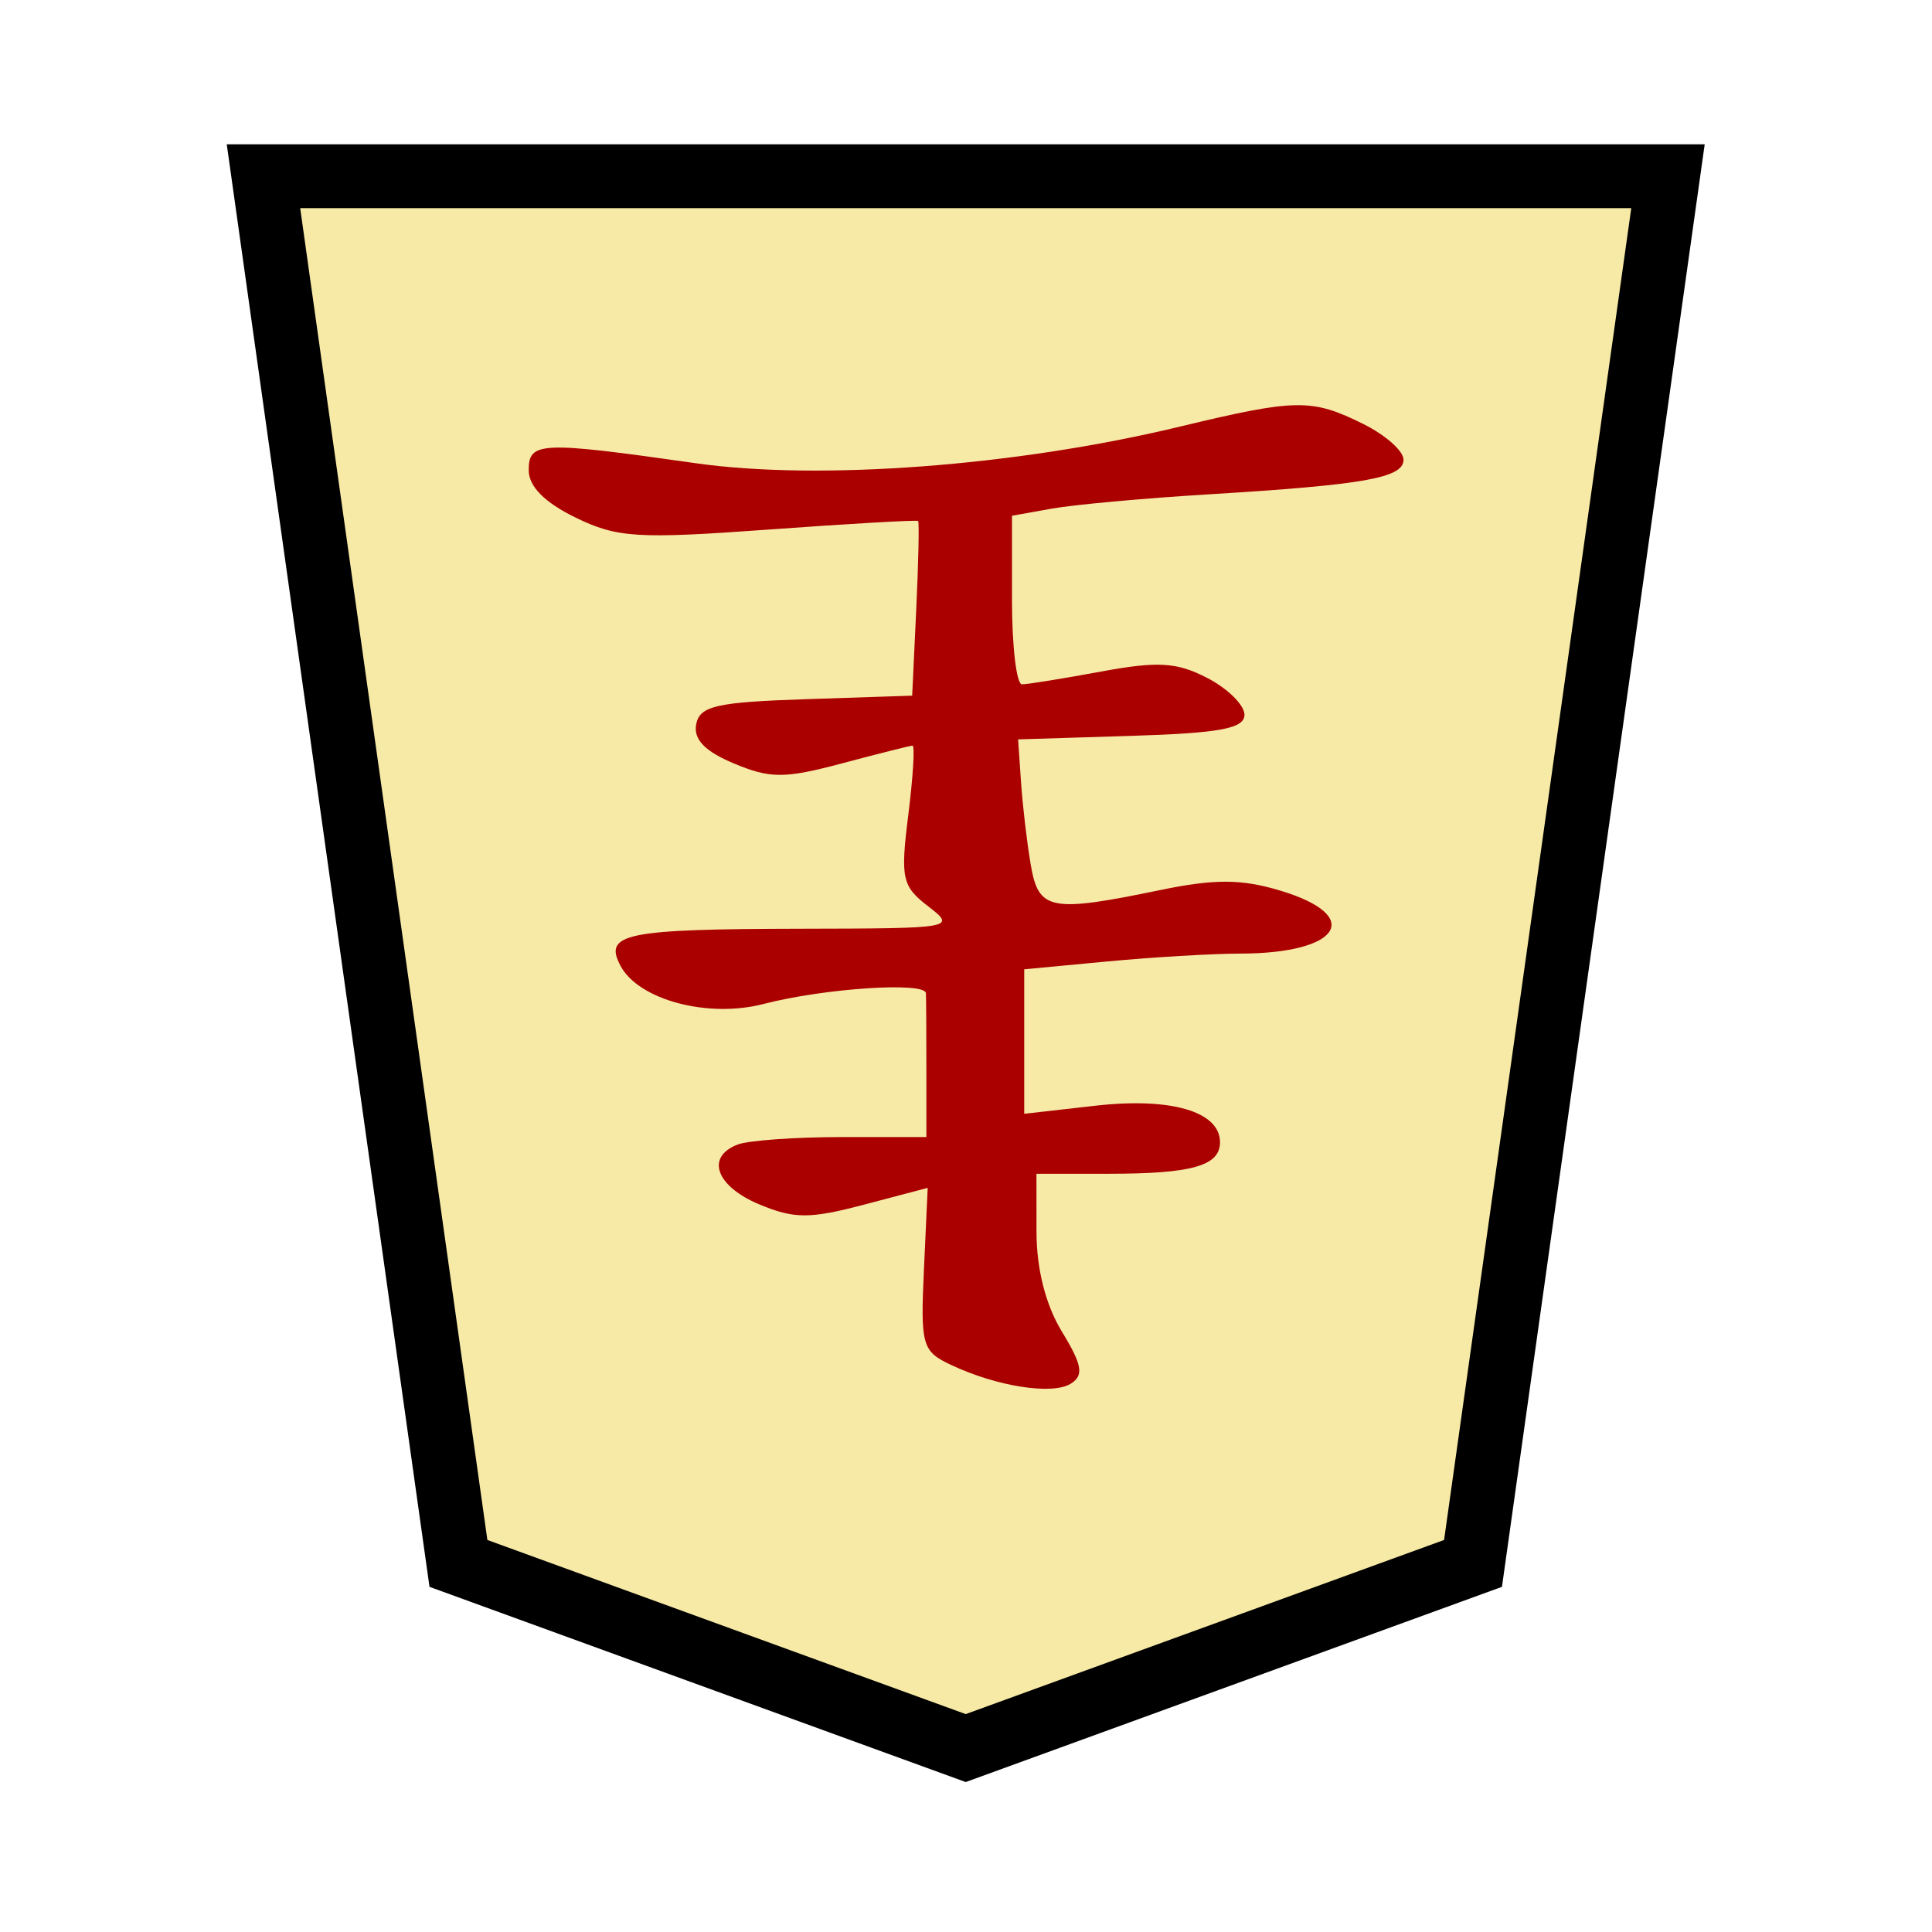 <?xml version="1.0" encoding="UTF-8" standalone="no"?>
<!-- Created with Inkscape (http://www.inkscape.org/) -->

<svg
   xmlns:dc="http://purl.org/dc/elements/1.1/"
   xmlns:cc="http://creativecommons.org/ns#"
   xmlns:rdf="http://www.w3.org/1999/02/22-rdf-syntax-ns#"
   xmlns:svg="http://www.w3.org/2000/svg"
   xmlns="http://www.w3.org/2000/svg"
   xmlns:sodipodi="http://sodipodi.sourceforge.net/DTD/sodipodi-0.dtd"
   xmlns:inkscape="http://www.inkscape.org/namespaces/inkscape"
   width="136"
   height="136"
   viewBox="0 0 35.983 35.983"
   version="1.1"
   id="svg8"
   inkscape:version="0.92.4 5da689c313, 2019-01-14"
   sodipodi:docname="WhiteGoldKnight.svg">
  <defs
     id="defs2" />
  <sodipodi:namedview
     id="base"
     pagecolor="#ffffff"
     bordercolor="#666666"
     borderopacity="1.0"
     inkscape:pageopacity="0.0"
     inkscape:pageshadow="2"
     inkscape:zoom="1.4"
     inkscape:cx="234.713"
     inkscape:cy="56.055298"
     inkscape:document-units="mm"
     inkscape:current-layer="layer1"
     showgrid="false"
     units="px"
     inkscape:window-width="679"
     inkscape:window-height="720"
     inkscape:window-x="0"
     inkscape:window-y="46"
     inkscape:window-maximized="0"
     inkscape:lockguides="true"
     inkscape:snap-object-midpoints="true"
     showguides="false"
     inkscape:snap-global="true" />
  <g
     inkscape:label="Layer 1"
     inkscape:groupmode="layer"
     id="layer1"
     transform="translate(0,-261.017)">
    <g
       id="g5311"
       transform="matrix(-0.85,0,0,-0.85,33.281,516.05)">
      <polygon
         transform="matrix(-1.111,0,0,-1.111,33.381,296.177)"
         style="fill:#f7eaa6;fill-opacity:1;stroke:#000000;stroke-width:1.259;stroke-miterlimit:4;stroke-dasharray:none"
         points="0,0 27.7,0 23.855,27.358 13.85,31 3.845,27.358 "
         id="shogi_trapezoid" />
      <path
         style="fill:#aa0000;stroke-width:0.268"
         d="m 9.272,290.743 c -0.479,-0.239 -0.871,-0.587 -0.871,-0.775 0,-0.402 0.843,-0.552 4.29,-0.762 1.401,-0.085 2.939,-0.226 3.418,-0.312 l 0.871,-0.156 v -1.847 c 0,-1.016 -0.098,-1.847 -0.219,-1.847 -0.12,0 -0.9,0.126 -1.733,0.28 -1.247,0.23 -1.658,0.206 -2.328,-0.141 -0.448,-0.231 -0.814,-0.594 -0.814,-0.806 0,-0.302 0.539,-0.402 2.48,-0.462 l 2.48,-0.077 -0.064,-0.938 c -0.035,-0.516 -0.131,-1.33 -0.213,-1.81 -0.172,-1.002 -0.427,-1.052 -2.835,-0.554 -1.195,0.247 -1.778,0.245 -2.63,-0.011 -1.846,-0.553 -1.326,-1.377 0.871,-1.381 0.615,-9.2e-4 1.932,-0.079 2.927,-0.173 l 1.81,-0.171 v -1.583 -1.583 l -1.57,0.178 c -1.648,0.186 -2.72,-0.13 -2.72,-0.802 0,-0.516 0.614,-0.69 2.435,-0.69 h 1.587 l -10e-4,-1.274 c -6.36e-4,-0.814 -0.201,-1.602 -0.556,-2.184 -0.445,-0.73 -0.485,-0.956 -0.2,-1.139 0.399,-0.257 1.627,-0.066 2.634,0.411 0.63,0.298 0.665,0.425 0.588,2.097 l -0.082,1.78 1.396,-0.368 c 1.19,-0.314 1.529,-0.313 2.294,0.006 0.95,0.397 1.182,1.04 0.473,1.312 -0.233,0.089 -1.259,0.163 -2.279,0.163 h -1.855 v 1.475 c 0,0.811 0.004,1.565 0.01,1.676 0.012,0.257 2.225,0.111 3.56,-0.235 1.217,-0.315 2.732,0.088 3.13,0.833 0.381,0.712 -0.089,0.809 -3.974,0.816 -3.327,0.006 -3.384,0.016 -2.768,0.489 0.576,0.443 0.613,0.61 0.438,2.005 -0.105,0.837 -0.146,1.52 -0.092,1.518 0.054,-0.002 0.75,-0.177 1.546,-0.389 1.257,-0.335 1.57,-0.335 2.367,-0.002 0.636,0.266 0.89,0.529 0.827,0.858 -0.077,0.403 -0.441,0.486 -2.412,0.551 l -2.321,0.077 -0.089,1.89 c -0.049,1.04 -0.067,1.911 -0.041,1.937 0.026,0.026 1.497,-0.058 3.269,-0.187 2.888,-0.21 3.326,-0.182 4.242,0.265 0.676,0.33 1.021,0.68 1.021,1.035 0,0.628 -0.249,0.638 -3.661,0.153 -2.711,-0.386 -7.012,-0.062 -10.585,0.797 -2.581,0.621 -2.909,0.625 -4.052,0.057 z"
         id="path10359"
         inkscape:connector-curvature="0" />
    </g>
  </g>
</svg>
